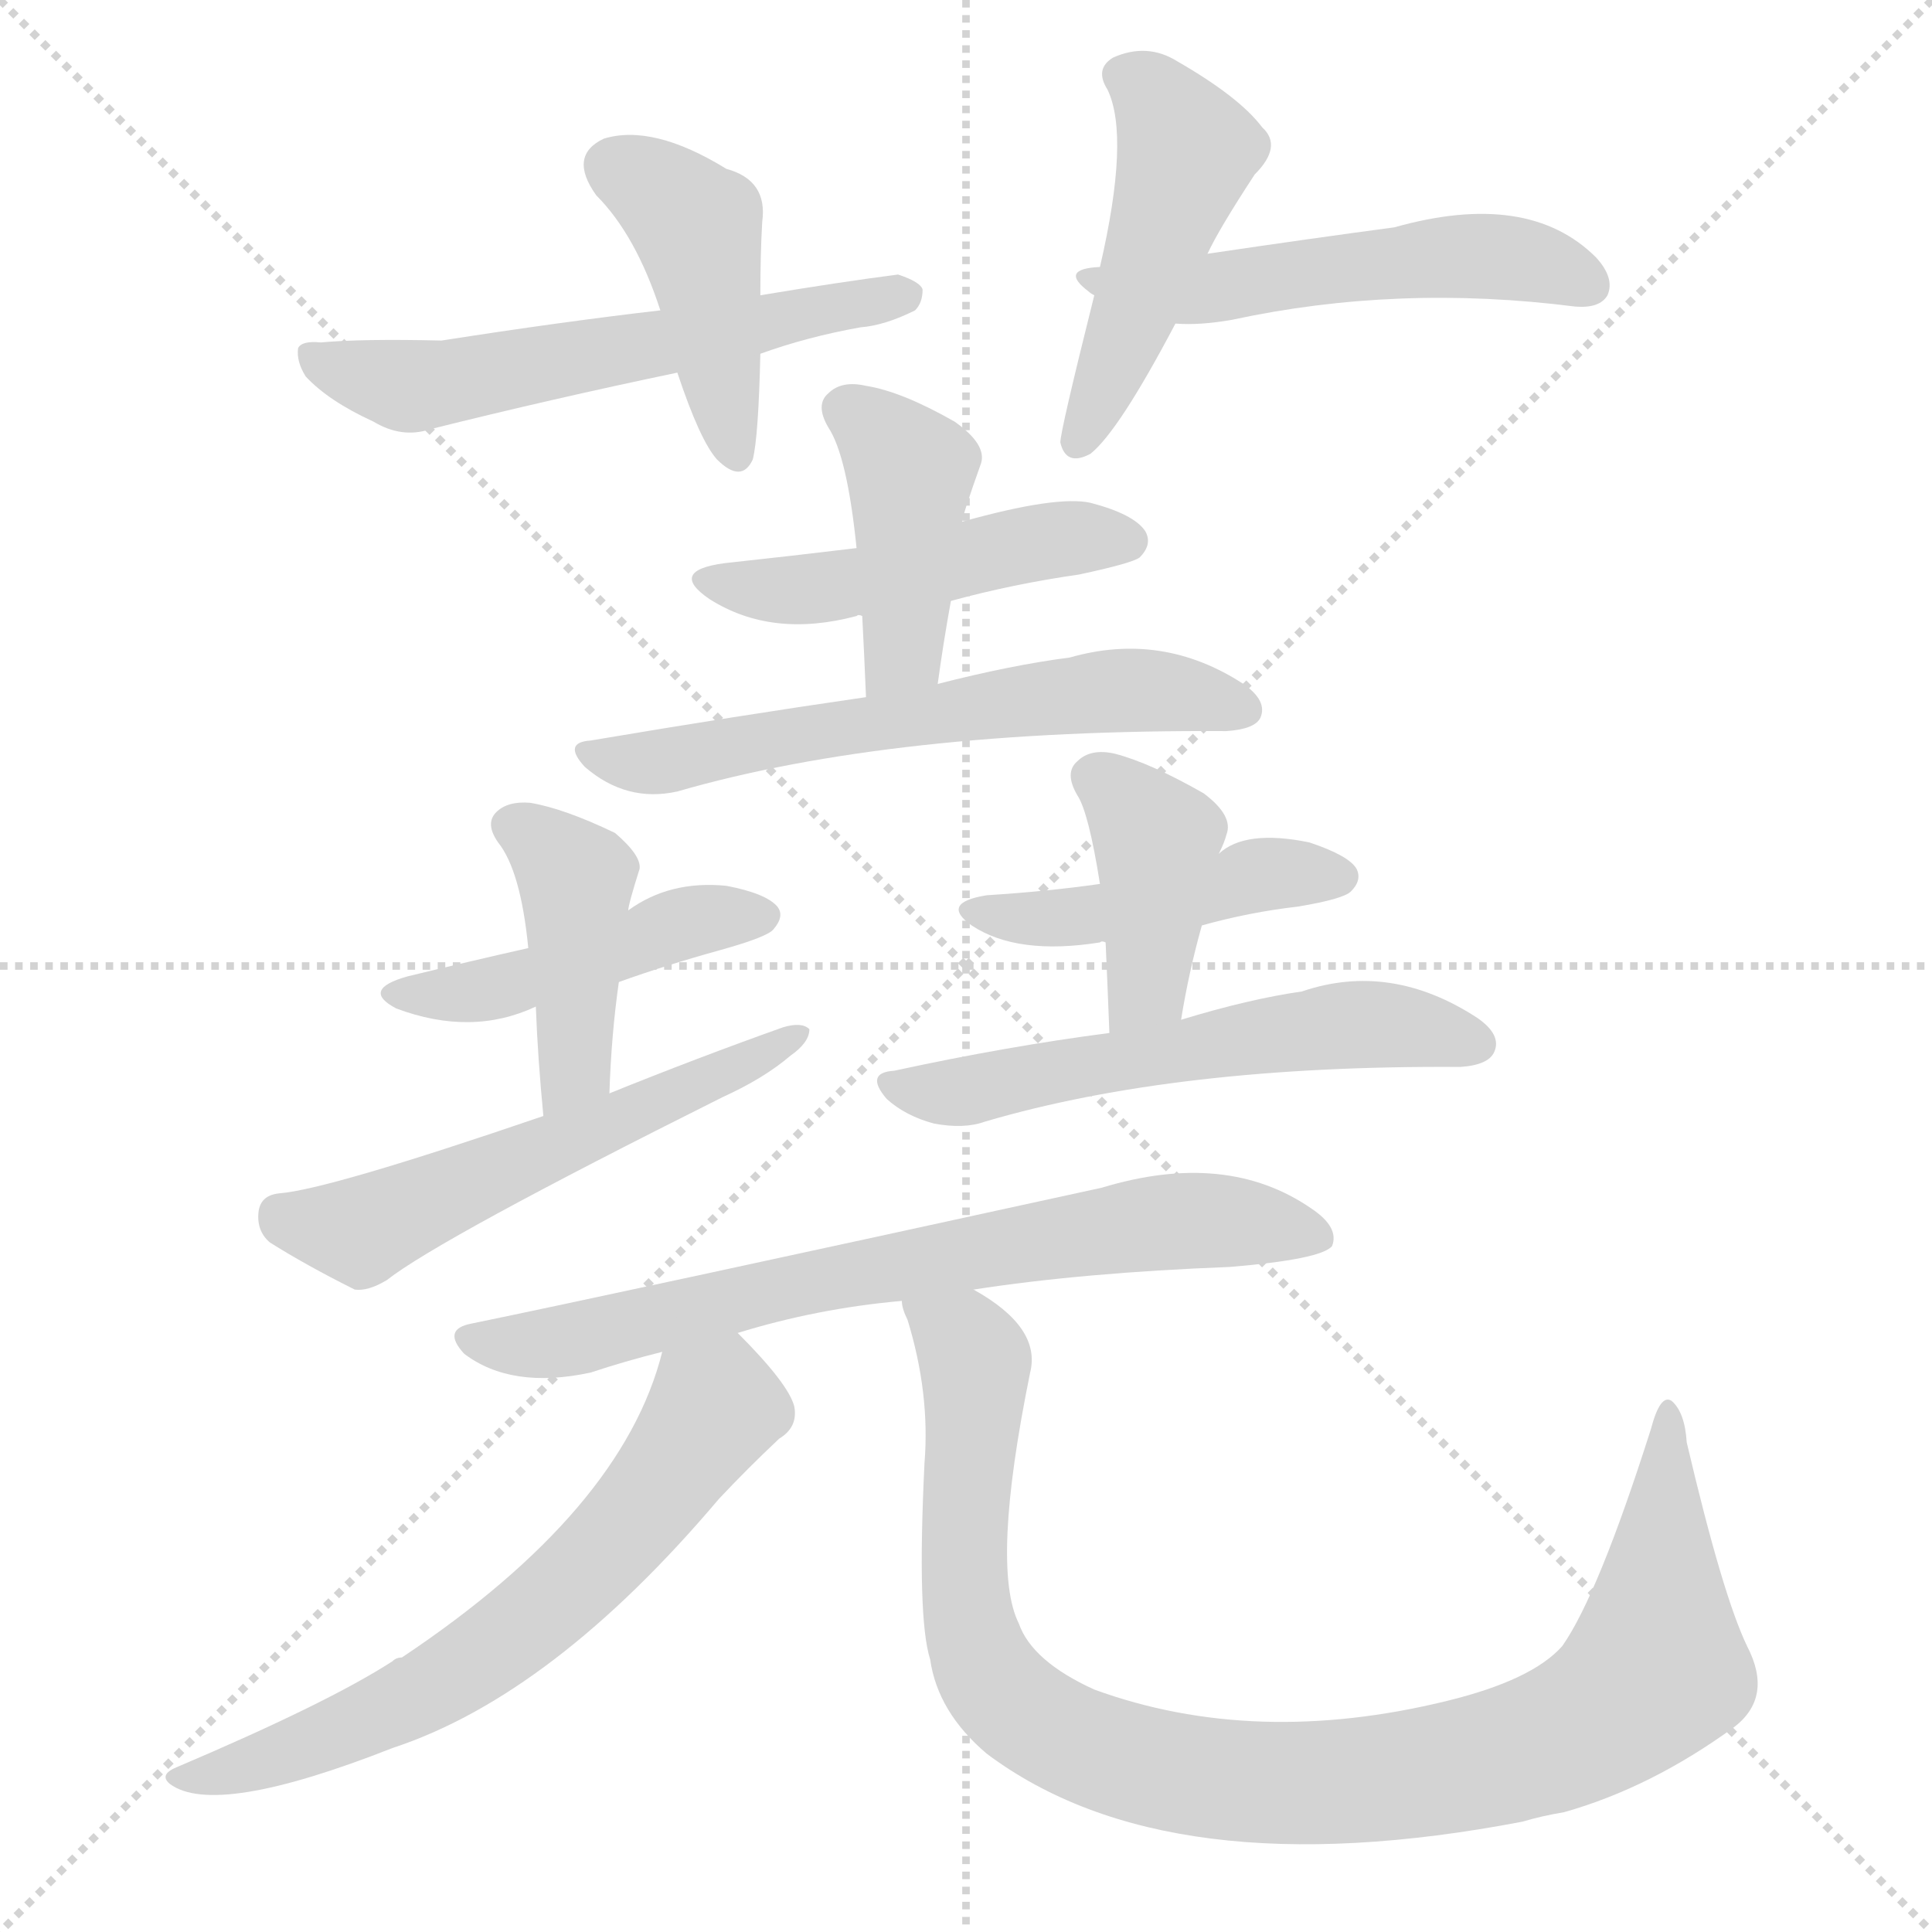 <svg version="1.1" viewBox="0 0 1024 1024" xmlns="http://www.w3.org/2000/svg">
  <g stroke="lightgray" stroke-dasharray="1,1" stroke-width="1" transform="scale(4, 4)">
    <line x1="0" y1="0" x2="256" y2="256"></line>
    <line x1="256" y1="0" x2="0" y2="256"></line>
    <line x1="128" y1="0" x2="128" y2="256"></line>
    <line x1="0" y1="128" x2="256" y2="128"></line>
  </g>
<g transform="scale(1, -1) translate(0, -900)">
   <style type="text/css">
    @keyframes keyframes0 {
      from {
       stroke: blue;
       stroke-dashoffset: 432;
       stroke-width: 128;
       }
       58% {
       animation-timing-function: step-end;
       stroke: blue;
       stroke-dashoffset: 0;
       stroke-width: 128;
       }
       to {
       stroke: black;
       stroke-width: 1024;
       }
       }
       #make-me-a-hanzi-animation-0 {
         animation: keyframes0 0.602s both;
         animation-delay: 0s;
         animation-timing-function: linear;
       }
    @keyframes keyframes1 {
      from {
       stroke: blue;
       stroke-dashoffset: 575;
       stroke-width: 128;
       }
       65% {
       animation-timing-function: step-end;
       stroke: blue;
       stroke-dashoffset: 0;
       stroke-width: 128;
       }
       to {
       stroke: black;
       stroke-width: 1024;
       }
       }
       #make-me-a-hanzi-animation-1 {
         animation: keyframes1 0.718s both;
         animation-delay: 0.602s;
         animation-timing-function: linear;
       }
    @keyframes keyframes2 {
      from {
       stroke: blue;
       stroke-dashoffset: 474;
       stroke-width: 128;
       }
       61% {
       animation-timing-function: step-end;
       stroke: blue;
       stroke-dashoffset: 0;
       stroke-width: 128;
       }
       to {
       stroke: black;
       stroke-width: 1024;
       }
       }
       #make-me-a-hanzi-animation-2 {
         animation: keyframes2 0.636s both;
         animation-delay: 1.319s;
         animation-timing-function: linear;
       }
    @keyframes keyframes3 {
      from {
       stroke: blue;
       stroke-dashoffset: 520;
       stroke-width: 128;
       }
       63% {
       animation-timing-function: step-end;
       stroke: blue;
       stroke-dashoffset: 0;
       stroke-width: 128;
       }
       to {
       stroke: black;
       stroke-width: 1024;
       }
       }
       #make-me-a-hanzi-animation-3 {
         animation: keyframes3 0.673s both;
         animation-delay: 1.955s;
         animation-timing-function: linear;
       }
    @keyframes keyframes4 {
      from {
       stroke: blue;
       stroke-dashoffset: 479;
       stroke-width: 128;
       }
       61% {
       animation-timing-function: step-end;
       stroke: blue;
       stroke-dashoffset: 0;
       stroke-width: 128;
       }
       to {
       stroke: black;
       stroke-width: 1024;
       }
       }
       #make-me-a-hanzi-animation-4 {
         animation: keyframes4 0.64s both;
         animation-delay: 2.628s;
         animation-timing-function: linear;
       }
    @keyframes keyframes5 {
      from {
       stroke: blue;
       stroke-dashoffset: 420;
       stroke-width: 128;
       }
       58% {
       animation-timing-function: step-end;
       stroke: blue;
       stroke-dashoffset: 0;
       stroke-width: 128;
       }
       to {
       stroke: black;
       stroke-width: 1024;
       }
       }
       #make-me-a-hanzi-animation-5 {
         animation: keyframes5 0.592s both;
         animation-delay: 3.268s;
         animation-timing-function: linear;
       }
    @keyframes keyframes6 {
      from {
       stroke: blue;
       stroke-dashoffset: 598;
       stroke-width: 128;
       }
       66% {
       animation-timing-function: step-end;
       stroke: blue;
       stroke-dashoffset: 0;
       stroke-width: 128;
       }
       to {
       stroke: black;
       stroke-width: 1024;
       }
       }
       #make-me-a-hanzi-animation-6 {
         animation: keyframes6 0.737s both;
         animation-delay: 3.86s;
         animation-timing-function: linear;
       }
    @keyframes keyframes7 {
      from {
       stroke: blue;
       stroke-dashoffset: 453;
       stroke-width: 128;
       }
       60% {
       animation-timing-function: step-end;
       stroke: blue;
       stroke-dashoffset: 0;
       stroke-width: 128;
       }
       to {
       stroke: black;
       stroke-width: 1024;
       }
       }
       #make-me-a-hanzi-animation-7 {
         animation: keyframes7 0.619s both;
         animation-delay: 4.597s;
         animation-timing-function: linear;
       }
    @keyframes keyframes8 {
      from {
       stroke: blue;
       stroke-dashoffset: 421;
       stroke-width: 128;
       }
       58% {
       animation-timing-function: step-end;
       stroke: blue;
       stroke-dashoffset: 0;
       stroke-width: 128;
       }
       to {
       stroke: black;
       stroke-width: 1024;
       }
       }
       #make-me-a-hanzi-animation-8 {
         animation: keyframes8 0.593s both;
         animation-delay: 5.215s;
         animation-timing-function: linear;
       }
    @keyframes keyframes9 {
      from {
       stroke: blue;
       stroke-dashoffset: 552;
       stroke-width: 128;
       }
       64% {
       animation-timing-function: step-end;
       stroke: blue;
       stroke-dashoffset: 0;
       stroke-width: 128;
       }
       to {
       stroke: black;
       stroke-width: 1024;
       }
       }
       #make-me-a-hanzi-animation-9 {
         animation: keyframes9 0.699s both;
         animation-delay: 5.808s;
         animation-timing-function: linear;
       }
    @keyframes keyframes10 {
      from {
       stroke: blue;
       stroke-dashoffset: 450;
       stroke-width: 128;
       }
       59% {
       animation-timing-function: step-end;
       stroke: blue;
       stroke-dashoffset: 0;
       stroke-width: 128;
       }
       to {
       stroke: black;
       stroke-width: 1024;
       }
       }
       #make-me-a-hanzi-animation-10 {
         animation: keyframes10 0.616s both;
         animation-delay: 6.507s;
         animation-timing-function: linear;
       }
    @keyframes keyframes11 {
      from {
       stroke: blue;
       stroke-dashoffset: 403;
       stroke-width: 128;
       }
       57% {
       animation-timing-function: step-end;
       stroke: blue;
       stroke-dashoffset: 0;
       stroke-width: 128;
       }
       to {
       stroke: black;
       stroke-width: 1024;
       }
       }
       #make-me-a-hanzi-animation-11 {
         animation: keyframes11 0.578s both;
         animation-delay: 7.123s;
         animation-timing-function: linear;
       }
    @keyframes keyframes12 {
      from {
       stroke: blue;
       stroke-dashoffset: 561;
       stroke-width: 128;
       }
       65% {
       animation-timing-function: step-end;
       stroke: blue;
       stroke-dashoffset: 0;
       stroke-width: 128;
       }
       to {
       stroke: black;
       stroke-width: 1024;
       }
       }
       #make-me-a-hanzi-animation-12 {
         animation: keyframes12 0.707s both;
         animation-delay: 7.701s;
         animation-timing-function: linear;
       }
    @keyframes keyframes13 {
      from {
       stroke: blue;
       stroke-dashoffset: 714;
       stroke-width: 128;
       }
       70% {
       animation-timing-function: step-end;
       stroke: blue;
       stroke-dashoffset: 0;
       stroke-width: 128;
       }
       to {
       stroke: black;
       stroke-width: 1024;
       }
       }
       #make-me-a-hanzi-animation-13 {
         animation: keyframes13 0.831s both;
         animation-delay: 8.408s;
         animation-timing-function: linear;
       }
    @keyframes keyframes14 {
      from {
       stroke: blue;
       stroke-dashoffset: 638;
       stroke-width: 128;
       }
       67% {
       animation-timing-function: step-end;
       stroke: blue;
       stroke-dashoffset: 0;
       stroke-width: 128;
       }
       to {
       stroke: black;
       stroke-width: 1024;
       }
       }
       #make-me-a-hanzi-animation-14 {
         animation: keyframes14 0.769s both;
         animation-delay: 9.239s;
         animation-timing-function: linear;
       }
    @keyframes keyframes15 {
      from {
       stroke: blue;
       stroke-dashoffset: 987;
       stroke-width: 128;
       }
       76% {
       animation-timing-function: step-end;
       stroke: blue;
       stroke-dashoffset: 0;
       stroke-width: 128;
       }
       to {
       stroke: black;
       stroke-width: 1024;
       }
       }
       #make-me-a-hanzi-animation-15 {
         animation: keyframes15 1.053s both;
         animation-delay: 10.008s;
         animation-timing-function: linear;
       }
</style>
<path d="M 403.0 743.5 Q 403.0 765.5 404.0 782.5 Q 407.0 804.5 385.0 810.5 Q 346.0 834.5 320.0 826.5 Q 301.0 817.5 316.0 796.5 Q 337.0 775.5 350.0 735.5 L 359.0 702.5 Q 371.0 666.5 380.0 656.5 Q 393.0 643.5 399.0 656.5 Q 402.0 668.5 403.0 712.5 L 403.0 743.5 Z" fill="lightgray"></path> 
<path d="M 403.0 712.5 Q 428.0 721.5 456.0 726.5 Q 469.0 727.5 485.0 735.5 Q 489.0 739.5 489.0 746.5 Q 488.0 750.5 476.0 754.5 Q 445.0 750.5 403.0 743.5 L 350.0 735.5 Q 298.0 729.5 234.0 719.5 Q 192.0 720.5 170.0 718.5 Q 160.0 719.5 158.0 715.5 Q 157.0 708.5 162.0 700.5 Q 174.0 687.5 198.0 676.5 Q 213.0 667.5 228.0 672.5 Q 292.0 688.5 359.0 702.5 L 403.0 712.5 Z" fill="lightgray"></path> 
<path d="M 580.0 743.5 Q 562.0 671.5 562.0 665.5 Q 565.0 652.5 578.0 659.5 Q 593.0 671.5 623.0 728.5 L 640.0 765.5 Q 646.0 778.5 665.0 807.5 Q 680.0 822.5 669.0 832.5 Q 657.0 848.5 624.0 867.5 Q 608.0 877.5 590.0 869.5 Q 580.0 863.5 587.0 852.5 Q 599.0 827.5 583.0 758.5 L 580.0 743.5 Z" fill="lightgray"></path> 
<path d="M 583.0 758.5 Q 561.0 757.5 577.0 745.5 Q 578.0 744.5 580.0 743.5 L 623.0 728.5 Q 636.0 727.5 653.0 730.5 Q 741.0 749.5 835.0 737.5 Q 848.0 736.5 852.0 743.5 Q 856.0 752.5 846.0 763.5 Q 810.0 799.5 739.0 779.5 Q 694.0 773.5 640.0 765.5 L 583.0 758.5 Z" fill="lightgray"></path> 
<path d="M 504.0 581.5 Q 537.0 590.5 572.0 595.5 Q 600.0 601.5 604.0 604.5 Q 611.0 611.5 607.0 618.5 Q 601.0 627.5 578.0 633.5 Q 560.0 637.5 510.0 623.5 L 454.0 609.5 Q 421.0 605.5 384.0 601.5 Q 354.0 597.5 376.0 582.5 Q 409.0 561.5 454.0 573.5 Q 455.0 574.5 457.0 573.5 L 504.0 581.5 Z" fill="lightgray"></path> 
<path d="M 497.0 537.5 Q 500.0 559.5 504.0 581.5 L 510.0 623.5 Q 510.0 626.5 520.0 654.5 Q 523.0 664.5 506.0 676.5 Q 478.0 692.5 459.0 695.5 Q 446.0 698.5 439.0 691.5 Q 432.0 685.5 439.0 673.5 Q 449.0 658.5 454.0 609.5 L 457.0 573.5 Q 458.0 554.5 459.0 530.5 C 460.0 500.5 493.0 507.5 497.0 537.5 Z" fill="lightgray"></path> 
<path d="M 459.0 530.5 Q 390.0 520.5 313.0 507.5 Q 298.0 506.5 310.0 493.5 Q 332.0 474.5 359.0 480.5 Q 473.0 513.5 650.0 512.5 Q 665.0 513.5 668.0 519.5 Q 672.0 528.5 659.0 537.5 Q 616.0 565.5 567.0 551.5 Q 536.0 547.5 497.0 537.5 L 459.0 530.5 Z" fill="lightgray"></path> 
<path d="M 328.0 379.5 Q 353.0 388.5 382.0 396.5 Q 407.0 403.5 410.0 407.5 Q 416.0 414.5 412.0 419.5 Q 406.0 426.5 385.0 430.5 Q 355.0 433.5 333.0 417.5 L 280.0 397.5 Q 249.0 390.5 216.0 382.5 Q 191.0 375.5 210.0 365.5 Q 250.0 350.5 284.0 366.5 L 328.0 379.5 Z" fill="lightgray"></path> 
<path d="M 323.0 320.5 Q 324.0 351.5 328.0 379.5 L 333.0 417.5 Q 333.0 420.5 339.0 439.5 Q 340.0 446.5 326.0 458.5 Q 299.0 471.5 281.0 474.5 Q 269.0 475.5 263.0 469.5 Q 257.0 463.5 264.0 453.5 Q 276.0 438.5 280.0 397.5 L 284.0 366.5 Q 285.0 339.5 288.0 308.5 C 291.0 278.5 322.0 290.5 323.0 320.5 Z" fill="lightgray"></path> 
<path d="M 288.0 308.5 Q 174.0 269.5 148.0 267.5 Q 138.0 266.5 137.0 257.5 Q 136.0 247.5 143.0 241.5 Q 162.0 229.5 188.0 216.5 Q 195.0 215.5 205.0 221.5 Q 233.0 243.5 383.0 318.5 Q 405.0 328.5 419.0 340.5 Q 429.0 347.5 429.0 354.5 Q 425.0 358.5 415.0 355.5 Q 370.0 339.5 323.0 320.5 L 288.0 308.5 Z" fill="lightgray"></path> 
<path d="M 637.0 409.5 Q 662.0 416.5 688.0 419.5 Q 712.0 423.5 716.0 427.5 Q 722.0 433.5 719.0 439.5 Q 715.0 446.5 694.0 453.5 Q 660.0 460.5 646.0 447.5 L 583.0 431.5 Q 555.0 427.5 523.0 425.5 Q 498.0 421.5 515.0 409.5 Q 539.0 393.5 583.0 400.5 Q 584.0 401.5 586.0 400.5 C 611.0 402.5 611.0 402.5 637.0 409.5 Z" fill="lightgray"></path> 
<path d="M 626.0 359.5 Q 630.0 384.5 637.0 409.5 L 646.0 447.5 Q 649.0 453.5 650.0 457.5 Q 654.0 467.5 638.0 479.5 Q 610.0 495.5 591.0 500.5 Q 578.0 503.5 571.0 496.5 Q 564.0 490.5 571.0 478.5 Q 577.0 469.5 583.0 431.5 L 586.0 400.5 Q 587.0 378.5 588.0 352.5 C 589.0 322.5 621.0 329.5 626.0 359.5 Z" fill="lightgray"></path> 
<path d="M 588.0 352.5 Q 534.0 345.5 474.0 332.5 Q 458.0 331.5 470.0 317.5 Q 480.0 308.5 495.0 304.5 Q 511.0 301.5 522.0 305.5 Q 624.0 335.5 774.0 334.5 Q 789.0 335.5 792.0 342.5 Q 796.0 351.5 783.0 360.5 Q 737.0 390.5 690.0 374.5 Q 662.0 370.5 626.0 359.5 L 588.0 352.5 Z" fill="lightgray"></path> 
<path d="M 516.0 216.5 Q 574.0 225.5 652.0 228.5 Q 700.0 232.5 706.0 239.5 Q 710.0 249.5 695.0 259.5 Q 650.0 290.5 584.0 270.5 Q 323.0 213.5 250.0 198.5 Q 234.0 195.5 246.0 182.5 Q 271.0 163.5 313.0 172.5 Q 331.0 178.5 351.0 183.5 L 391.0 193.5 Q 433.0 206.5 478.0 210.5 L 516.0 216.5 Z" fill="lightgray"></path> 
<path d="M 351.0 183.5 Q 330.0 99.5 213.0 21.5 Q 210.0 21.5 208.0 19.5 Q 174.0 -2.5 94.0 -36.5 Q 84.0 -40.5 90.0 -45.5 Q 114.0 -63.5 208.0 -26.5 Q 293.0 1.5 381.0 105.5 Q 396.0 121.5 413.0 137.5 Q 423.0 143.5 421.0 154.5 Q 418.0 166.5 391.0 193.5 C 370.0 215.5 359.0 212.5 351.0 183.5 Z" fill="lightgray"></path> 
<path d="M 478.0 210.5 Q 478.0 206.5 481.0 200.5 Q 493.0 161.5 490.0 124.5 Q 486.0 42.5 493.0 20.5 Q 497.0 -7.5 523.0 -29.5 Q 619.0 -101.5 807.0 -65.5 Q 817.0 -62.5 829.0 -60.5 Q 875.0 -47.5 919.0 -15.5 Q 940.0 0.5 926.0 27.5 Q 913.0 54.5 894.0 135.5 Q 893.0 151.5 886.0 157.5 Q 880.0 161.5 875.0 142.5 Q 847.0 54.5 828.0 27.5 Q 812.0 9.5 767.0 -1.5 Q 665.0 -26.5 580.0 4.5 Q 547.0 19.5 540.0 39.5 Q 525.0 69.5 546.0 172.5 Q 552.0 196.5 516.0 216.5 C 492.0 233.5 470.0 239.5 478.0 210.5 Z" fill="lightgray"></path> 
      <clipPath id="make-me-a-hanzi-clip-0">
      <path d="M 403.0 743.5 Q 403.0 765.5 404.0 782.5 Q 407.0 804.5 385.0 810.5 Q 346.0 834.5 320.0 826.5 Q 301.0 817.5 316.0 796.5 Q 337.0 775.5 350.0 735.5 L 359.0 702.5 Q 371.0 666.5 380.0 656.5 Q 393.0 643.5 399.0 656.5 Q 402.0 668.5 403.0 712.5 L 403.0 743.5 Z" fill="lightgray"></path>
      </clipPath>
      <path clip-path="url(#make-me-a-hanzi-clip-0)" d="M 326.0 810.5 L 344.0 802.5 L 370.0 778.5 L 390.0 659.5 " fill="none" id="make-me-a-hanzi-animation-0" stroke-dasharray="304 608" stroke-linecap="round"></path>

      <clipPath id="make-me-a-hanzi-clip-1">
      <path d="M 403.0 712.5 Q 428.0 721.5 456.0 726.5 Q 469.0 727.5 485.0 735.5 Q 489.0 739.5 489.0 746.5 Q 488.0 750.5 476.0 754.5 Q 445.0 750.5 403.0 743.5 L 350.0 735.5 Q 298.0 729.5 234.0 719.5 Q 192.0 720.5 170.0 718.5 Q 160.0 719.5 158.0 715.5 Q 157.0 708.5 162.0 700.5 Q 174.0 687.5 198.0 676.5 Q 213.0 667.5 228.0 672.5 Q 292.0 688.5 359.0 702.5 L 403.0 712.5 Z" fill="lightgray"></path>
      </clipPath>
      <path clip-path="url(#make-me-a-hanzi-clip-1)" d="M 166.0 709.5 L 218.0 695.5 L 479.0 744.5 " fill="none" id="make-me-a-hanzi-animation-1" stroke-dasharray="447 894" stroke-linecap="round"></path>

      <clipPath id="make-me-a-hanzi-clip-2">
      <path d="M 580.0 743.5 Q 562.0 671.5 562.0 665.5 Q 565.0 652.5 578.0 659.5 Q 593.0 671.5 623.0 728.5 L 640.0 765.5 Q 646.0 778.5 665.0 807.5 Q 680.0 822.5 669.0 832.5 Q 657.0 848.5 624.0 867.5 Q 608.0 877.5 590.0 869.5 Q 580.0 863.5 587.0 852.5 Q 599.0 827.5 583.0 758.5 L 580.0 743.5 Z" fill="lightgray"></path>
      </clipPath>
      <path clip-path="url(#make-me-a-hanzi-clip-2)" d="M 595.0 859.5 L 610.0 850.5 L 629.0 819.5 L 593.0 712.5 L 571.0 666.5 " fill="none" id="make-me-a-hanzi-animation-2" stroke-dasharray="346 692" stroke-linecap="round"></path>

      <clipPath id="make-me-a-hanzi-clip-3">
      <path d="M 583.0 758.5 Q 561.0 757.5 577.0 745.5 Q 578.0 744.5 580.0 743.5 L 623.0 728.5 Q 636.0 727.5 653.0 730.5 Q 741.0 749.5 835.0 737.5 Q 848.0 736.5 852.0 743.5 Q 856.0 752.5 846.0 763.5 Q 810.0 799.5 739.0 779.5 Q 694.0 773.5 640.0 765.5 L 583.0 758.5 Z" fill="lightgray"></path>
      </clipPath>
      <path clip-path="url(#make-me-a-hanzi-clip-3)" d="M 583.0 750.5 L 630.0 745.5 L 785.0 764.5 L 820.0 759.5 L 843.0 748.5 " fill="none" id="make-me-a-hanzi-animation-3" stroke-dasharray="392 784" stroke-linecap="round"></path>

      <clipPath id="make-me-a-hanzi-clip-4">
      <path d="M 504.0 581.5 Q 537.0 590.5 572.0 595.5 Q 600.0 601.5 604.0 604.5 Q 611.0 611.5 607.0 618.5 Q 601.0 627.5 578.0 633.5 Q 560.0 637.5 510.0 623.5 L 454.0 609.5 Q 421.0 605.5 384.0 601.5 Q 354.0 597.5 376.0 582.5 Q 409.0 561.5 454.0 573.5 Q 455.0 574.5 457.0 573.5 L 504.0 581.5 Z" fill="lightgray"></path>
      </clipPath>
      <path clip-path="url(#make-me-a-hanzi-clip-4)" d="M 378.0 593.5 L 401.0 586.5 L 442.0 588.5 L 541.0 611.5 L 597.0 613.5 " fill="none" id="make-me-a-hanzi-animation-4" stroke-dasharray="351 702" stroke-linecap="round"></path>

      <clipPath id="make-me-a-hanzi-clip-5">
      <path d="M 497.0 537.5 Q 500.0 559.5 504.0 581.5 L 510.0 623.5 Q 510.0 626.5 520.0 654.5 Q 523.0 664.5 506.0 676.5 Q 478.0 692.5 459.0 695.5 Q 446.0 698.5 439.0 691.5 Q 432.0 685.5 439.0 673.5 Q 449.0 658.5 454.0 609.5 L 457.0 573.5 Q 458.0 554.5 459.0 530.5 C 460.0 500.5 493.0 507.5 497.0 537.5 Z" fill="lightgray"></path>
      </clipPath>
      <path clip-path="url(#make-me-a-hanzi-clip-5)" d="M 449.0 682.5 L 483.0 650.5 L 480.0 562.5 L 464.0 538.5 " fill="none" id="make-me-a-hanzi-animation-5" stroke-dasharray="292 584" stroke-linecap="round"></path>

      <clipPath id="make-me-a-hanzi-clip-6">
      <path d="M 459.0 530.5 Q 390.0 520.5 313.0 507.5 Q 298.0 506.5 310.0 493.5 Q 332.0 474.5 359.0 480.5 Q 473.0 513.5 650.0 512.5 Q 665.0 513.5 668.0 519.5 Q 672.0 528.5 659.0 537.5 Q 616.0 565.5 567.0 551.5 Q 536.0 547.5 497.0 537.5 L 459.0 530.5 Z" fill="lightgray"></path>
      </clipPath>
      <path clip-path="url(#make-me-a-hanzi-clip-6)" d="M 322.0 498.5 L 361.0 497.5 L 579.0 533.5 L 631.0 532.5 L 660.0 523.5 " fill="none" id="make-me-a-hanzi-animation-6" stroke-dasharray="470 940" stroke-linecap="round"></path>

      <clipPath id="make-me-a-hanzi-clip-7">
      <path d="M 328.0 379.5 Q 353.0 388.5 382.0 396.5 Q 407.0 403.5 410.0 407.5 Q 416.0 414.5 412.0 419.5 Q 406.0 426.5 385.0 430.5 Q 355.0 433.5 333.0 417.5 L 280.0 397.5 Q 249.0 390.5 216.0 382.5 Q 191.0 375.5 210.0 365.5 Q 250.0 350.5 284.0 366.5 L 328.0 379.5 Z" fill="lightgray"></path>
      </clipPath>
      <path clip-path="url(#make-me-a-hanzi-clip-7)" d="M 211.0 374.5 L 260.0 375.5 L 366.0 411.5 L 402.0 414.5 " fill="none" id="make-me-a-hanzi-animation-7" stroke-dasharray="325 650" stroke-linecap="round"></path>

      <clipPath id="make-me-a-hanzi-clip-8">
      <path d="M 323.0 320.5 Q 324.0 351.5 328.0 379.5 L 333.0 417.5 Q 333.0 420.5 339.0 439.5 Q 340.0 446.5 326.0 458.5 Q 299.0 471.5 281.0 474.5 Q 269.0 475.5 263.0 469.5 Q 257.0 463.5 264.0 453.5 Q 276.0 438.5 280.0 397.5 L 284.0 366.5 Q 285.0 339.5 288.0 308.5 C 291.0 278.5 322.0 290.5 323.0 320.5 Z" fill="lightgray"></path>
      </clipPath>
      <path clip-path="url(#make-me-a-hanzi-clip-8)" d="M 272.0 462.5 L 305.0 435.5 L 305.0 344.5 L 292.0 316.5 " fill="none" id="make-me-a-hanzi-animation-8" stroke-dasharray="293 586" stroke-linecap="round"></path>

      <clipPath id="make-me-a-hanzi-clip-9">
      <path d="M 288.0 308.5 Q 174.0 269.5 148.0 267.5 Q 138.0 266.5 137.0 257.5 Q 136.0 247.5 143.0 241.5 Q 162.0 229.5 188.0 216.5 Q 195.0 215.5 205.0 221.5 Q 233.0 243.5 383.0 318.5 Q 405.0 328.5 419.0 340.5 Q 429.0 347.5 429.0 354.5 Q 425.0 358.5 415.0 355.5 Q 370.0 339.5 323.0 320.5 L 288.0 308.5 Z" fill="lightgray"></path>
      </clipPath>
      <path clip-path="url(#make-me-a-hanzi-clip-9)" d="M 150.0 254.5 L 191.0 247.5 L 368.0 321.5 L 422.0 353.5 " fill="none" id="make-me-a-hanzi-animation-9" stroke-dasharray="424 848" stroke-linecap="round"></path>

      <clipPath id="make-me-a-hanzi-clip-10">
      <path d="M 637.0 409.5 Q 662.0 416.5 688.0 419.5 Q 712.0 423.5 716.0 427.5 Q 722.0 433.5 719.0 439.5 Q 715.0 446.5 694.0 453.5 Q 660.0 460.5 646.0 447.5 L 583.0 431.5 Q 555.0 427.5 523.0 425.5 Q 498.0 421.5 515.0 409.5 Q 539.0 393.5 583.0 400.5 Q 584.0 401.5 586.0 400.5 C 611.0 402.5 611.0 402.5 637.0 409.5 Z" fill="lightgray"></path>
      </clipPath>
      <path clip-path="url(#make-me-a-hanzi-clip-10)" d="M 518.0 418.5 L 573.0 413.5 L 672.0 437.5 L 709.0 435.5 " fill="none" id="make-me-a-hanzi-animation-10" stroke-dasharray="322 644" stroke-linecap="round"></path>

      <clipPath id="make-me-a-hanzi-clip-11">
      <path d="M 626.0 359.5 Q 630.0 384.5 637.0 409.5 L 646.0 447.5 Q 649.0 453.5 650.0 457.5 Q 654.0 467.5 638.0 479.5 Q 610.0 495.5 591.0 500.5 Q 578.0 503.5 571.0 496.5 Q 564.0 490.5 571.0 478.5 Q 577.0 469.5 583.0 431.5 L 586.0 400.5 Q 587.0 378.5 588.0 352.5 C 589.0 322.5 621.0 329.5 626.0 359.5 Z" fill="lightgray"></path>
      </clipPath>
      <path clip-path="url(#make-me-a-hanzi-clip-11)" d="M 581.0 487.5 L 613.0 455.5 L 608.0 377.5 L 593.0 359.5 " fill="none" id="make-me-a-hanzi-animation-11" stroke-dasharray="275 550" stroke-linecap="round"></path>

      <clipPath id="make-me-a-hanzi-clip-12">
      <path d="M 588.0 352.5 Q 534.0 345.5 474.0 332.5 Q 458.0 331.5 470.0 317.5 Q 480.0 308.5 495.0 304.5 Q 511.0 301.5 522.0 305.5 Q 624.0 335.5 774.0 334.5 Q 789.0 335.5 792.0 342.5 Q 796.0 351.5 783.0 360.5 Q 737.0 390.5 690.0 374.5 Q 662.0 370.5 626.0 359.5 L 588.0 352.5 Z" fill="lightgray"></path>
      </clipPath>
      <path clip-path="url(#make-me-a-hanzi-clip-12)" d="M 482.0 322.5 L 513.0 321.5 L 716.0 357.5 L 783.0 346.5 " fill="none" id="make-me-a-hanzi-animation-12" stroke-dasharray="433 866" stroke-linecap="round"></path>

      <clipPath id="make-me-a-hanzi-clip-13">
      <path d="M 516.0 216.5 Q 574.0 225.5 652.0 228.5 Q 700.0 232.5 706.0 239.5 Q 710.0 249.5 695.0 259.5 Q 650.0 290.5 584.0 270.5 Q 323.0 213.5 250.0 198.5 Q 234.0 195.5 246.0 182.5 Q 271.0 163.5 313.0 172.5 Q 331.0 178.5 351.0 183.5 L 391.0 193.5 Q 433.0 206.5 478.0 210.5 L 516.0 216.5 Z" fill="lightgray"></path>
      </clipPath>
      <path clip-path="url(#make-me-a-hanzi-clip-13)" d="M 249.0 190.5 L 302.0 189.5 L 450.0 225.5 L 615.0 252.5 L 700.0 244.5 " fill="none" id="make-me-a-hanzi-animation-13" stroke-dasharray="586 1172" stroke-linecap="round"></path>

      <clipPath id="make-me-a-hanzi-clip-14">
      <path d="M 351.0 183.5 Q 330.0 99.5 213.0 21.5 Q 210.0 21.5 208.0 19.5 Q 174.0 -2.5 94.0 -36.5 Q 84.0 -40.5 90.0 -45.5 Q 114.0 -63.5 208.0 -26.5 Q 293.0 1.5 381.0 105.5 Q 396.0 121.5 413.0 137.5 Q 423.0 143.5 421.0 154.5 Q 418.0 166.5 391.0 193.5 C 370.0 215.5 359.0 212.5 351.0 183.5 Z" fill="lightgray"></path>
      </clipPath>
      <path clip-path="url(#make-me-a-hanzi-clip-14)" d="M 360.0 174.5 L 378.0 153.5 L 373.0 144.5 L 331.0 89.5 L 285.0 44.5 L 240.0 11.5 L 191.0 -14.5 L 96.0 -42.5 " fill="none" id="make-me-a-hanzi-animation-14" stroke-dasharray="510 1020" stroke-linecap="round"></path>

      <clipPath id="make-me-a-hanzi-clip-15">
      <path d="M 478.0 210.5 Q 478.0 206.5 481.0 200.5 Q 493.0 161.5 490.0 124.5 Q 486.0 42.5 493.0 20.5 Q 497.0 -7.5 523.0 -29.5 Q 619.0 -101.5 807.0 -65.5 Q 817.0 -62.5 829.0 -60.5 Q 875.0 -47.5 919.0 -15.5 Q 940.0 0.5 926.0 27.5 Q 913.0 54.5 894.0 135.5 Q 893.0 151.5 886.0 157.5 Q 880.0 161.5 875.0 142.5 Q 847.0 54.5 828.0 27.5 Q 812.0 9.5 767.0 -1.5 Q 665.0 -26.5 580.0 4.5 Q 547.0 19.5 540.0 39.5 Q 525.0 69.5 546.0 172.5 Q 552.0 196.5 516.0 216.5 C 492.0 233.5 470.0 239.5 478.0 210.5 Z" fill="lightgray"></path>
      </clipPath>
      <path clip-path="url(#make-me-a-hanzi-clip-15)" d="M 485.0 207.5 L 511.0 189.5 L 517.0 178.5 L 511.0 58.5 L 524.0 11.5 L 565.0 -21.5 L 653.0 -44.5 L 717.0 -44.5 L 791.0 -32.5 L 824.0 -22.5 L 866.0 2.5 L 878.0 17.5 L 885.0 150.5 " fill="none" id="make-me-a-hanzi-animation-15" stroke-dasharray="859 1718" stroke-linecap="round"></path>

</g>
</svg>
